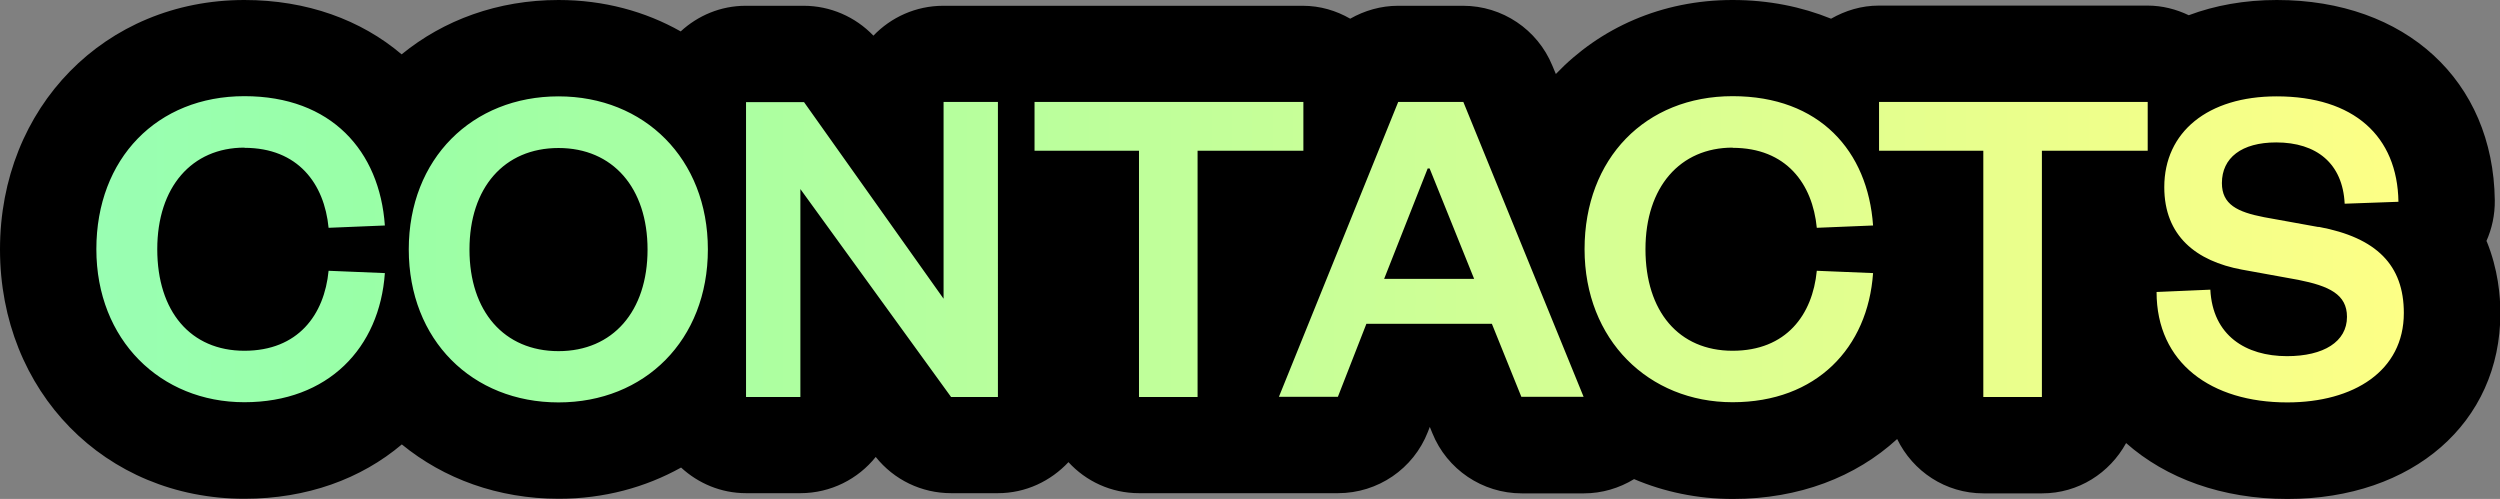 <?xml version="1.0" encoding="UTF-8"?>
<svg id="Livello_3" xmlns="http://www.w3.org/2000/svg" xmlns:xlink="http://www.w3.org/1999/xlink" version="1.1" viewBox="0 0 129.72 25.89">
  <rect x="0" y="0" width="129.72" height="25.89" fill="#808080" stroke="none"/>
  <!-- Generator: Adobe Illustrator 29.0.0, SVG Export Plug-In . SVG Version: 2.1.0 Build 186)  -->
  <defs>
    <style>
      .st0 {
        fill: none;
      }

      .st1 {
        fill: url(#Sfumatura_senza_nome_5);
      }

      .st2 {
        clip-path: url(#clippath);
      }
    </style>
    <clipPath id="clippath">
      <path class="st0" d="M12.68,7.67c2.79,0,4.15,1.87,4.37,4.15l2.92-.12c-.27-3.86-2.77-6.71-7.29-6.71s-7.68,3.23-7.68,7.94,3.33,7.94,7.68,7.94,7.02-2.82,7.29-6.7l-2.92-.12c-.22,2.28-1.58,4.15-4.37,4.15s-4.52-2.04-4.52-5.27,1.8-5.27,4.52-5.27ZM28.98,5c-4.47,0-7.77,3.23-7.77,7.94s3.3,7.94,7.77,7.94,7.75-3.23,7.75-7.94-3.3-7.94-7.75-7.94ZM28.98,18.22c-2.82,0-4.62-2.06-4.62-5.27s1.8-5.27,4.62-5.27,4.62,2.07,4.62,5.27-1.8,5.27-4.62,5.27ZM48.96,15.5l-7.24-10.2h-3.01v15.3h2.82v-10.79l7.82,10.79h2.43V5.29h-2.82v10.2ZM67.62,5.29h-13.94v2.53h5.42v12.78h3.04V7.82h5.49v-2.53ZM72.55,5.29l-6.19,15.3h3.06l1.48-3.79h6.51l1.53,3.79h3.23l-6.24-15.3h-3.38ZM71.82,14.47l2.26-5.73h.1l2.31,5.73h-4.66ZM89.9,7.67c2.79,0,4.15,1.87,4.37,4.15l2.92-.12c-.27-3.86-2.77-6.71-7.29-6.71s-7.68,3.23-7.68,7.94,3.33,7.94,7.68,7.94,7.02-2.82,7.29-6.7l-2.92-.12c-.22,2.28-1.58,4.15-4.37,4.15s-4.52-2.04-4.52-5.27,1.8-5.27,4.52-5.27ZM97.49,7.82h5.42v12.78h3.04V7.82h5.49v-2.53h-13.94v2.53ZM120.3,11.78l-2.82-.51c-1.39-.27-2.19-.66-2.19-1.77,0-1.31,1.02-2.11,2.82-2.11,2.09,0,3.45,1.09,3.55,3.18l2.79-.1c-.05-3.4-2.31-5.47-6.32-5.47-3.57,0-5.83,1.85-5.83,4.71,0,2.53,1.65,3.84,4.03,4.28l2.92.53c1.6.32,2.53.75,2.53,1.92,0,1.29-1.21,2.04-3.11,2.04-2.14,0-3.86-1.07-3.98-3.45l-2.79.12c0,3.69,2.84,5.73,6.78,5.73,3.45,0,6.05-1.63,6.05-4.64,0-2.48-1.41-3.91-4.42-4.47Z"/>
    </clipPath>
    <linearGradient id="Sfumatura_senza_nome_5" data-name="Sfumatura senza nome 5" x1="-305.01" y1="12.94" x2="126.9" y2="12.94" gradientUnits="userSpaceOnUse">
      <stop offset="0" stop-color="#ffd4d4"/>
      <stop offset=".25" stop-color="#eea6ff"/>
      <stop offset=".5" stop-color="#97faff"/>
      <stop offset=".75" stop-color="#99ffa7"/>
      <stop offset="1" stop-color="#ffff85"/>
    </linearGradient>
  </defs>
  <path d="M129.01,12.52c.29-.65.45-1.37.44-2.13C129.37,4.18,124.82,0,118.14,0c-1.67,0-3.21.28-4.57.79-.65-.31-1.37-.5-2.14-.5h-13.94c-.91,0-1.74.26-2.48.68C93.48.35,91.77,0,89.9,0c-3.68,0-6.89,1.45-9.17,3.84l-.18-.43c-.77-1.88-2.6-3.11-4.63-3.11h-3.38c-.89,0-1.74.25-2.48.67-.73-.42-1.56-.67-2.46-.67h-18.66c-1.42,0-2.71.6-3.62,1.55-.94-.98-2.24-1.55-3.62-1.55h-3.01c-1.3,0-2.48.51-3.37,1.33C33.48.59,31.33,0,28.98,0,25.83,0,23.02,1.04,20.84,2.82,18.73,1.03,15.92,0,12.68,0,5.45,0,0,5.56,0,12.94s5.45,12.94,12.68,12.94c3.25,0,6.05-1.03,8.17-2.82,2.18,1.78,4.99,2.82,8.14,2.82,2.35,0,4.5-.59,6.35-1.62.89.82,2.07,1.33,3.37,1.33h2.82c1.58,0,3-.74,3.91-1.88.95,1.19,2.38,1.88,3.91,1.88h2.43c1.45,0,2.74-.63,3.66-1.61.91.99,2.21,1.61,3.66,1.61h10.33c2.06,0,3.91-1.26,4.66-3.18l.1-.26.13.32c.76,1.89,2.6,3.13,4.64,3.13h3.23c.93,0,1.83-.27,2.6-.74,1.55.66,3.28,1.03,5.13,1.03,3.43,0,6.37-1.14,8.52-3.11.81,1.67,2.5,2.82,4.48,2.82h3.04c1.89,0,3.51-1.06,4.36-2.61,2.07,1.83,4.97,2.9,8.37,2.9,6.51,0,11.05-3.96,11.05-9.64,0-.9-.12-2.28-.71-3.73Z"/>
  <g class="st2">
    <path class="st1" d="M129.01,12.52c.29-.65.45-1.37.44-2.13C129.37,4.18,124.82,0,118.14,0c-1.67,0-3.21.28-4.57.79-.65-.31-1.37-.5-2.14-.5h-13.94c-.91,0-1.74.26-2.48.68C93.48.35,91.77,0,89.9,0c-3.68,0-6.89,1.45-9.17,3.84l-.18-.43c-.77-1.88-2.6-3.11-4.63-3.11h-3.38c-.89,0-1.74.25-2.48.67-.73-.42-1.56-.67-2.46-.67h-18.66c-1.42,0-2.71.6-3.62,1.55-.94-.98-2.24-1.55-3.62-1.55h-3.01c-1.3,0-2.48.51-3.37,1.33C33.48.59,31.33,0,28.98,0,25.83,0,23.02,1.04,20.84,2.82,18.73,1.03,15.92,0,12.68,0,5.45,0,0,5.56,0,12.94s5.45,12.94,12.68,12.94c3.25,0,6.05-1.03,8.17-2.82,2.18,1.78,4.99,2.82,8.14,2.82,2.35,0,4.5-.59,6.35-1.62.89.82,2.07,1.33,3.37,1.33h2.82c1.58,0,3-.74,3.91-1.88.95,1.19,2.38,1.88,3.91,1.88h2.43c1.45,0,2.74-.63,3.66-1.61.91.99,2.21,1.61,3.66,1.61h10.33c2.06,0,3.91-1.26,4.66-3.18l.1-.26.13.32c.76,1.89,2.6,3.13,4.64,3.13h3.23c.93,0,1.83-.27,2.6-.74,1.55.66,3.28,1.03,5.13,1.03,3.43,0,6.37-1.14,8.52-3.11.81,1.67,2.5,2.82,4.48,2.82h3.04c1.89,0,3.51-1.06,4.36-2.61,2.07,1.83,4.97,2.9,8.37,2.9,6.51,0,11.05-3.96,11.05-9.64,0-.9-.12-2.28-.71-3.73Z"/>
  </g>
</svg>